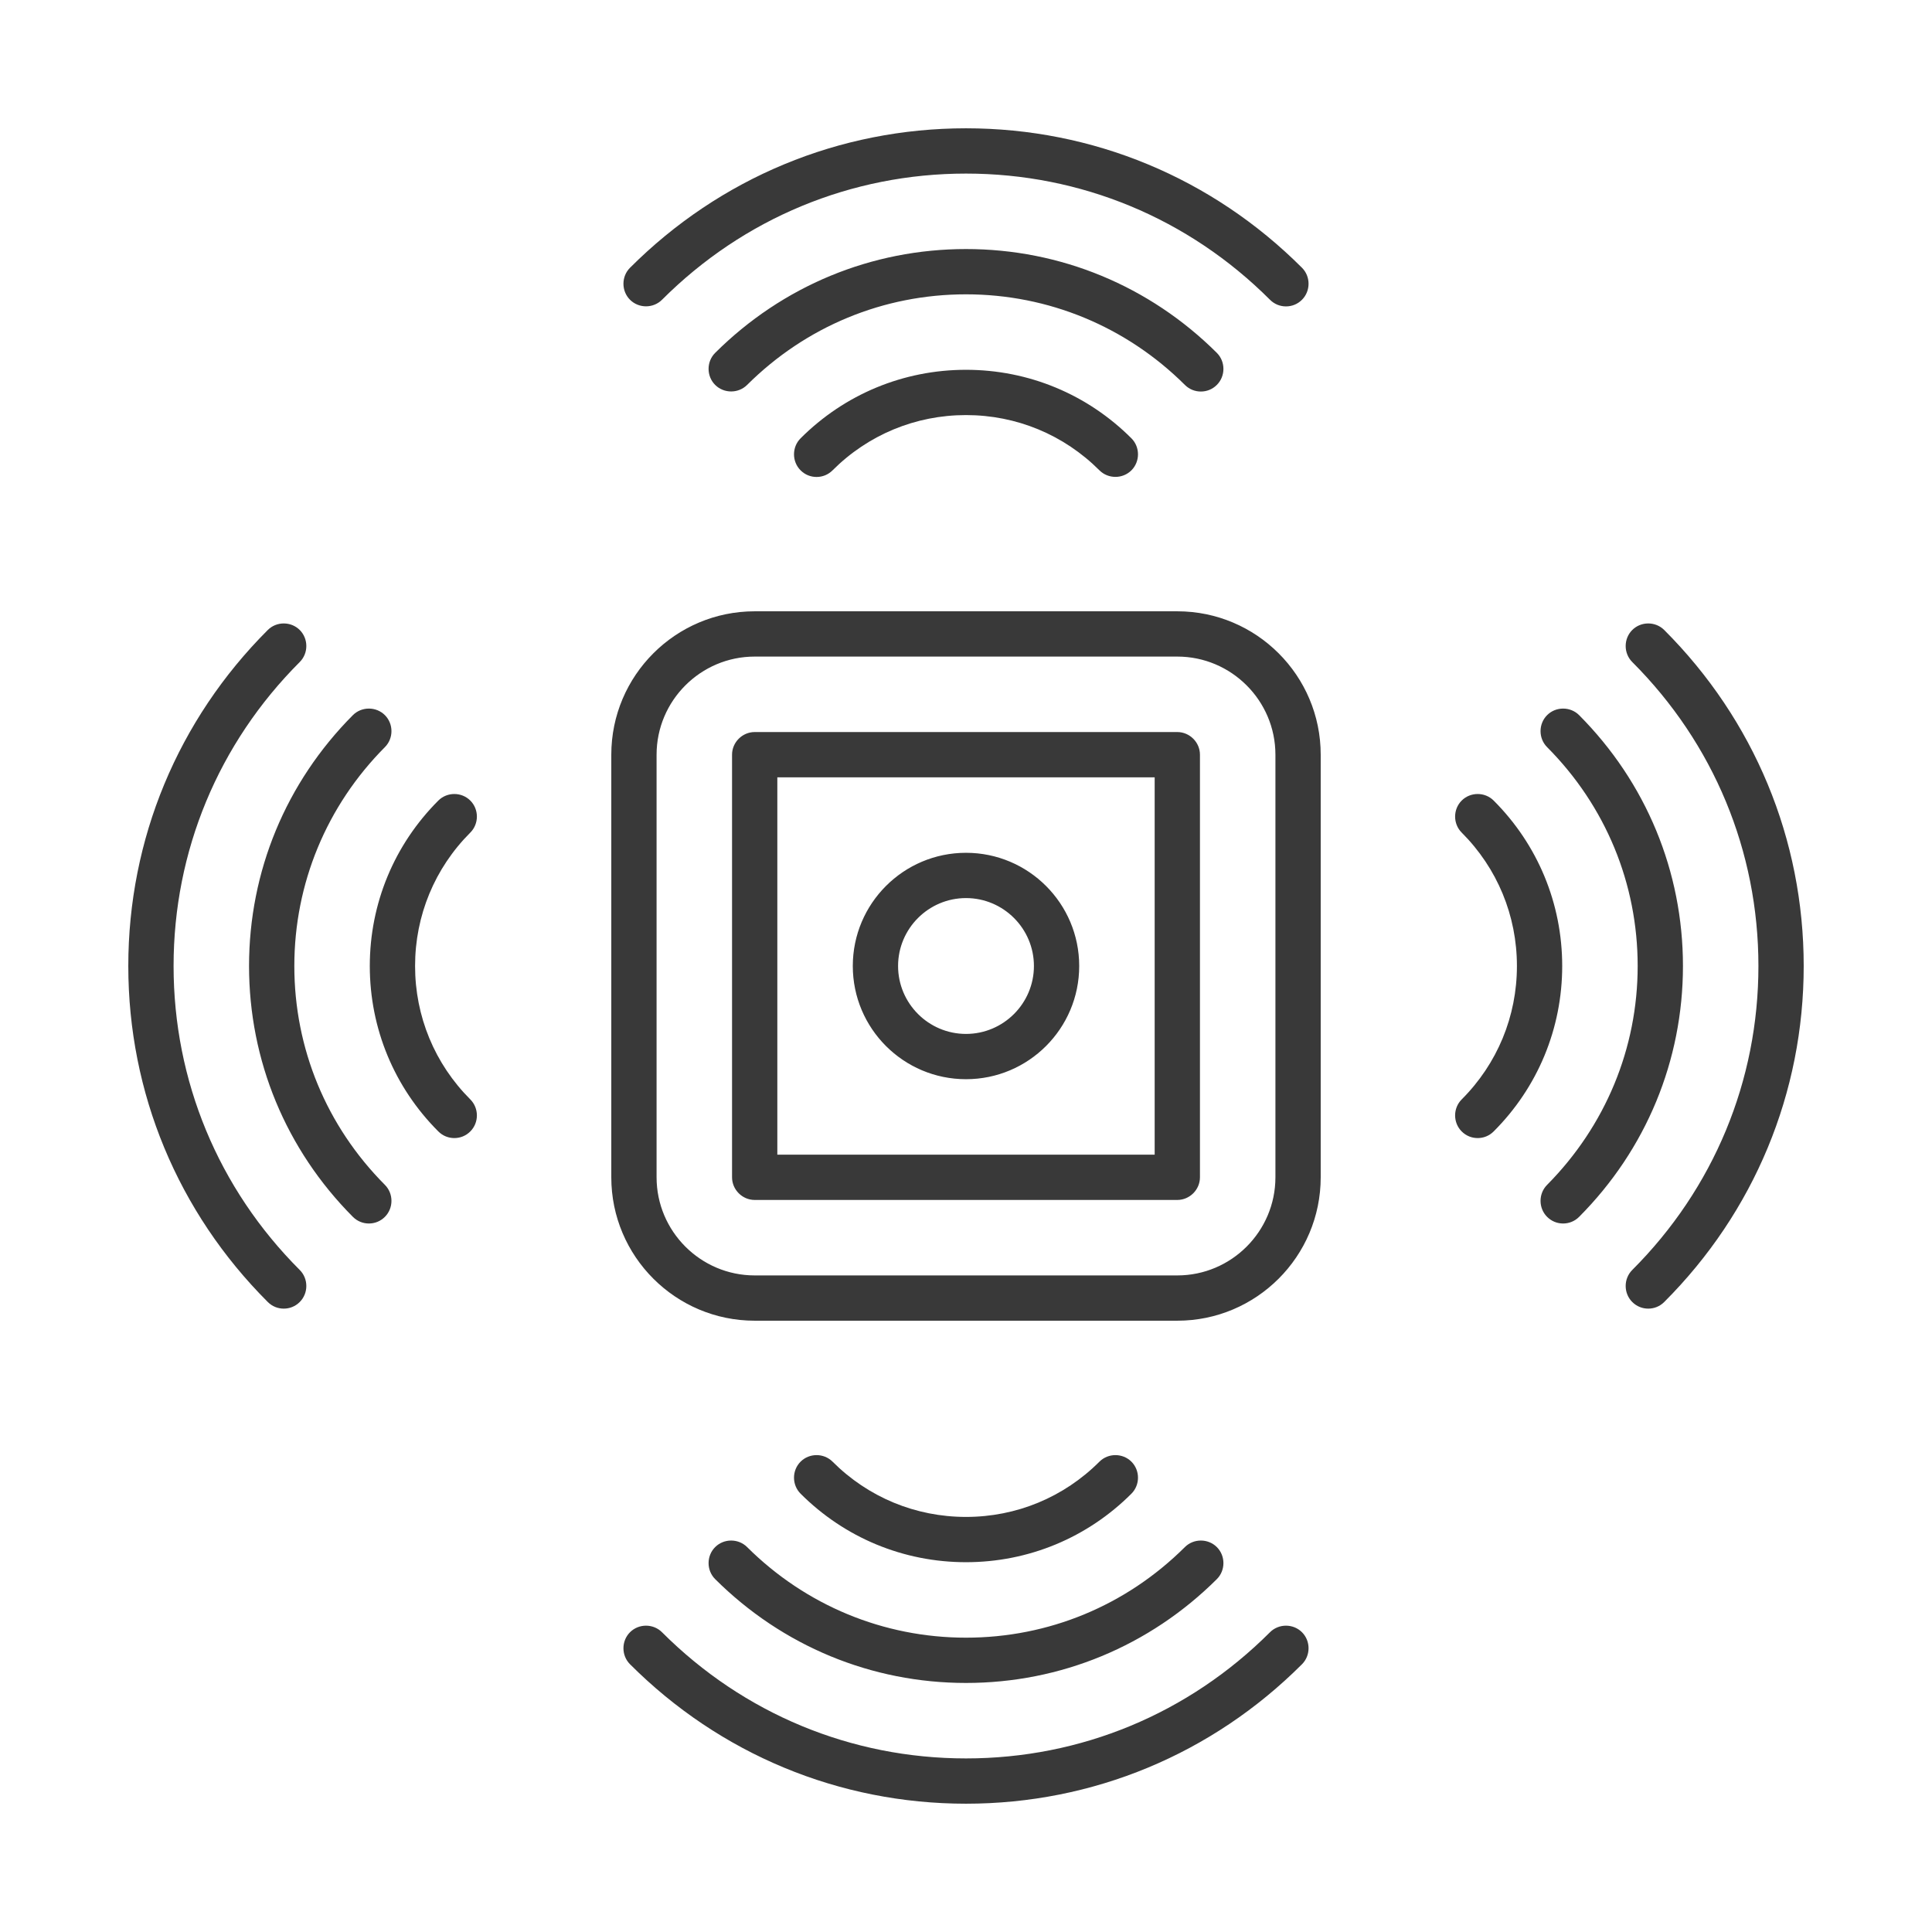 <svg width="484" height="484" viewBox="0 0 484 484" fill="#393939" xmlns="http://www.w3.org/2000/svg">
<path d="M294.938 330.859H189.062C169.249 330.859 153.141 314.751 153.141 294.938V189.062C153.141 169.249 169.249 153.141 189.062 153.141H294.938C314.751 153.141 330.859 169.249 330.859 189.062V294.938C330.859 314.751 314.751 330.859 294.938 330.859ZM189.062 164.484C175.526 164.484 164.484 175.526 164.484 189.062V294.938C164.484 308.474 175.526 319.516 189.062 319.516H294.938C308.474 319.516 319.516 308.474 319.516 294.938V189.062C319.516 175.526 308.474 164.484 294.938 164.484H189.062ZM294.938 300.609H189.062C185.962 300.609 183.391 298.038 183.391 294.938V189.062C183.391 185.962 185.962 183.391 189.062 183.391H294.938C298.038 183.391 300.609 185.962 300.609 189.062V294.938C300.609 298.038 298.038 300.609 294.938 300.609ZM194.734 289.266H289.266V194.734H194.734V289.266ZM242 270.359C226.346 270.359 213.641 257.654 213.641 242C213.641 226.346 226.346 213.641 242 213.641C257.654 213.641 270.359 226.346 270.359 242C270.359 257.654 257.654 270.359 242 270.359ZM242 224.984C232.622 224.984 224.984 232.622 224.984 242C224.984 251.378 232.622 259.016 242 259.016C251.378 259.016 259.016 251.378 259.016 242C259.016 232.622 251.378 224.984 242 224.984ZM326.171 75.096C328.364 72.903 328.364 69.272 326.171 67.079C303.634 44.543 273.762 32.141 242 32.141C210.238 32.141 180.366 44.543 157.829 67.079C155.636 69.272 155.636 72.903 157.829 75.096C160.023 77.289 163.653 77.289 165.846 75.096C186.264 54.677 213.263 43.484 242 43.484C270.737 43.484 297.736 54.677 318.154 75.096C319.289 76.23 320.726 76.759 322.162 76.759C323.599 76.759 325.036 76.23 326.171 75.096ZM304.844 96.422C307.038 94.229 307.038 90.599 304.844 88.406C287.98 71.617 265.671 62.391 242 62.391C218.329 62.391 196.02 71.617 179.156 88.406C176.963 90.599 176.963 94.229 179.156 96.422C181.349 98.615 184.979 98.615 187.172 96.422C201.919 81.751 221.354 73.734 242 73.734C262.646 73.734 282.157 81.826 296.828 96.422C297.963 97.556 299.399 98.086 300.836 98.086C302.273 98.086 303.71 97.556 304.844 96.422ZM208.574 117.824C217.497 108.9 229.371 103.984 242 103.984C254.629 103.984 266.502 108.9 275.426 117.824C277.619 120.017 281.249 120.017 283.442 117.824C285.636 115.631 285.636 112.001 283.442 109.808C272.401 98.766 257.654 92.641 242 92.641C226.346 92.641 211.599 98.766 200.558 109.808C198.364 112.001 198.364 115.631 200.558 117.824C201.692 118.958 203.129 119.488 204.566 119.488C206.002 119.488 207.439 118.958 208.574 117.824ZM326.171 416.921C328.364 414.728 328.364 411.097 326.171 408.904C323.978 406.711 320.347 406.711 318.154 408.904C297.736 429.323 270.737 440.516 242 440.516C213.263 440.516 186.264 429.323 165.846 408.904C163.653 406.711 160.023 406.711 157.829 408.904C155.636 411.097 155.636 414.728 157.829 416.921C180.366 439.457 210.238 451.859 242 451.859C273.762 451.859 303.634 439.457 326.171 416.921ZM304.844 395.594C307.038 393.401 307.038 389.771 304.844 387.578C302.651 385.385 299.021 385.385 296.828 387.578C282.081 402.249 262.646 410.266 242 410.266C221.354 410.266 201.843 402.174 187.172 387.578C184.979 385.385 181.349 385.385 179.156 387.578C176.963 389.771 176.963 393.401 179.156 395.594C196.02 412.383 218.329 421.609 242 421.609C265.671 421.609 287.98 412.383 304.844 395.594ZM283.442 374.192C285.636 371.999 285.636 368.369 283.442 366.176C281.249 363.983 277.619 363.983 275.426 366.176C266.502 375.1 254.629 380.016 242 380.016C229.371 380.016 217.497 375.1 208.574 366.176C206.381 363.983 202.751 363.983 200.558 366.176C198.364 368.369 198.364 371.999 200.558 374.192C211.599 385.234 226.346 391.359 242 391.359C257.654 391.359 272.401 385.234 283.442 374.192ZM416.921 326.171C439.457 303.634 451.859 273.762 451.859 242C451.859 210.238 439.457 180.366 416.921 157.829C414.728 155.636 411.097 155.636 408.904 157.829C406.711 160.023 406.711 163.653 408.904 165.846C429.323 186.264 440.516 213.263 440.516 242C440.516 270.737 429.323 297.736 408.904 318.154C406.711 320.347 406.711 323.978 408.904 326.171C410.039 327.305 411.476 327.834 412.912 327.834C414.349 327.834 415.786 327.305 416.921 326.171ZM395.594 304.844C412.383 287.98 421.609 265.671 421.609 242C421.609 218.329 412.383 196.02 395.594 179.156C393.401 176.963 389.771 176.963 387.578 179.156C385.385 181.349 385.385 184.979 387.578 187.172C402.249 201.919 410.266 221.354 410.266 242C410.266 262.646 402.174 282.081 387.578 296.828C385.385 299.021 385.385 302.651 387.578 304.844C388.713 305.979 390.149 306.508 391.586 306.508C393.023 306.508 394.46 305.979 395.594 304.844ZM374.192 283.442C385.234 272.401 391.359 257.654 391.359 242C391.359 226.346 385.234 211.599 374.192 200.558C371.999 198.364 368.369 198.364 366.176 200.558C363.983 202.751 363.983 206.381 366.176 208.574C375.1 217.497 380.016 229.371 380.016 242C380.016 254.629 375.1 266.502 366.176 275.426C363.983 277.619 363.983 281.249 366.176 283.442C367.311 284.577 368.748 285.106 370.184 285.106C371.621 285.106 373.058 284.577 374.192 283.442ZM75.096 326.171C77.289 323.978 77.289 320.347 75.096 318.154C54.677 297.736 43.484 270.737 43.484 242C43.484 213.263 54.677 186.264 75.096 165.846C77.289 163.653 77.289 160.023 75.096 157.829C72.903 155.636 69.272 155.636 67.079 157.829C44.543 180.366 32.141 210.238 32.141 242C32.141 273.762 44.543 303.634 67.079 326.171C68.214 327.305 69.651 327.834 71.088 327.834C72.524 327.834 73.961 327.305 75.096 326.171ZM96.422 304.844C98.615 302.651 98.615 299.021 96.422 296.828C81.751 282.081 73.734 262.646 73.734 242C73.734 221.354 81.826 201.843 96.422 187.172C98.615 184.979 98.615 181.349 96.422 179.156C94.229 176.963 90.599 176.963 88.406 179.156C71.617 196.02 62.391 218.329 62.391 242C62.391 265.671 71.617 287.98 88.406 304.844C89.54 305.979 90.977 306.508 92.414 306.508C93.851 306.508 95.287 305.979 96.422 304.844ZM117.824 283.442C120.017 281.249 120.017 277.619 117.824 275.426C108.9 266.502 103.984 254.629 103.984 242C103.984 229.371 108.9 217.497 117.824 208.574C120.017 206.381 120.017 202.751 117.824 200.558C115.631 198.364 112.001 198.364 109.808 200.558C98.766 211.599 92.641 226.346 92.641 242C92.641 257.654 98.766 272.401 109.808 283.442C110.942 284.577 112.379 285.106 113.816 285.106C115.253 285.106 116.689 284.577 117.824 283.442Z" />
</svg>
